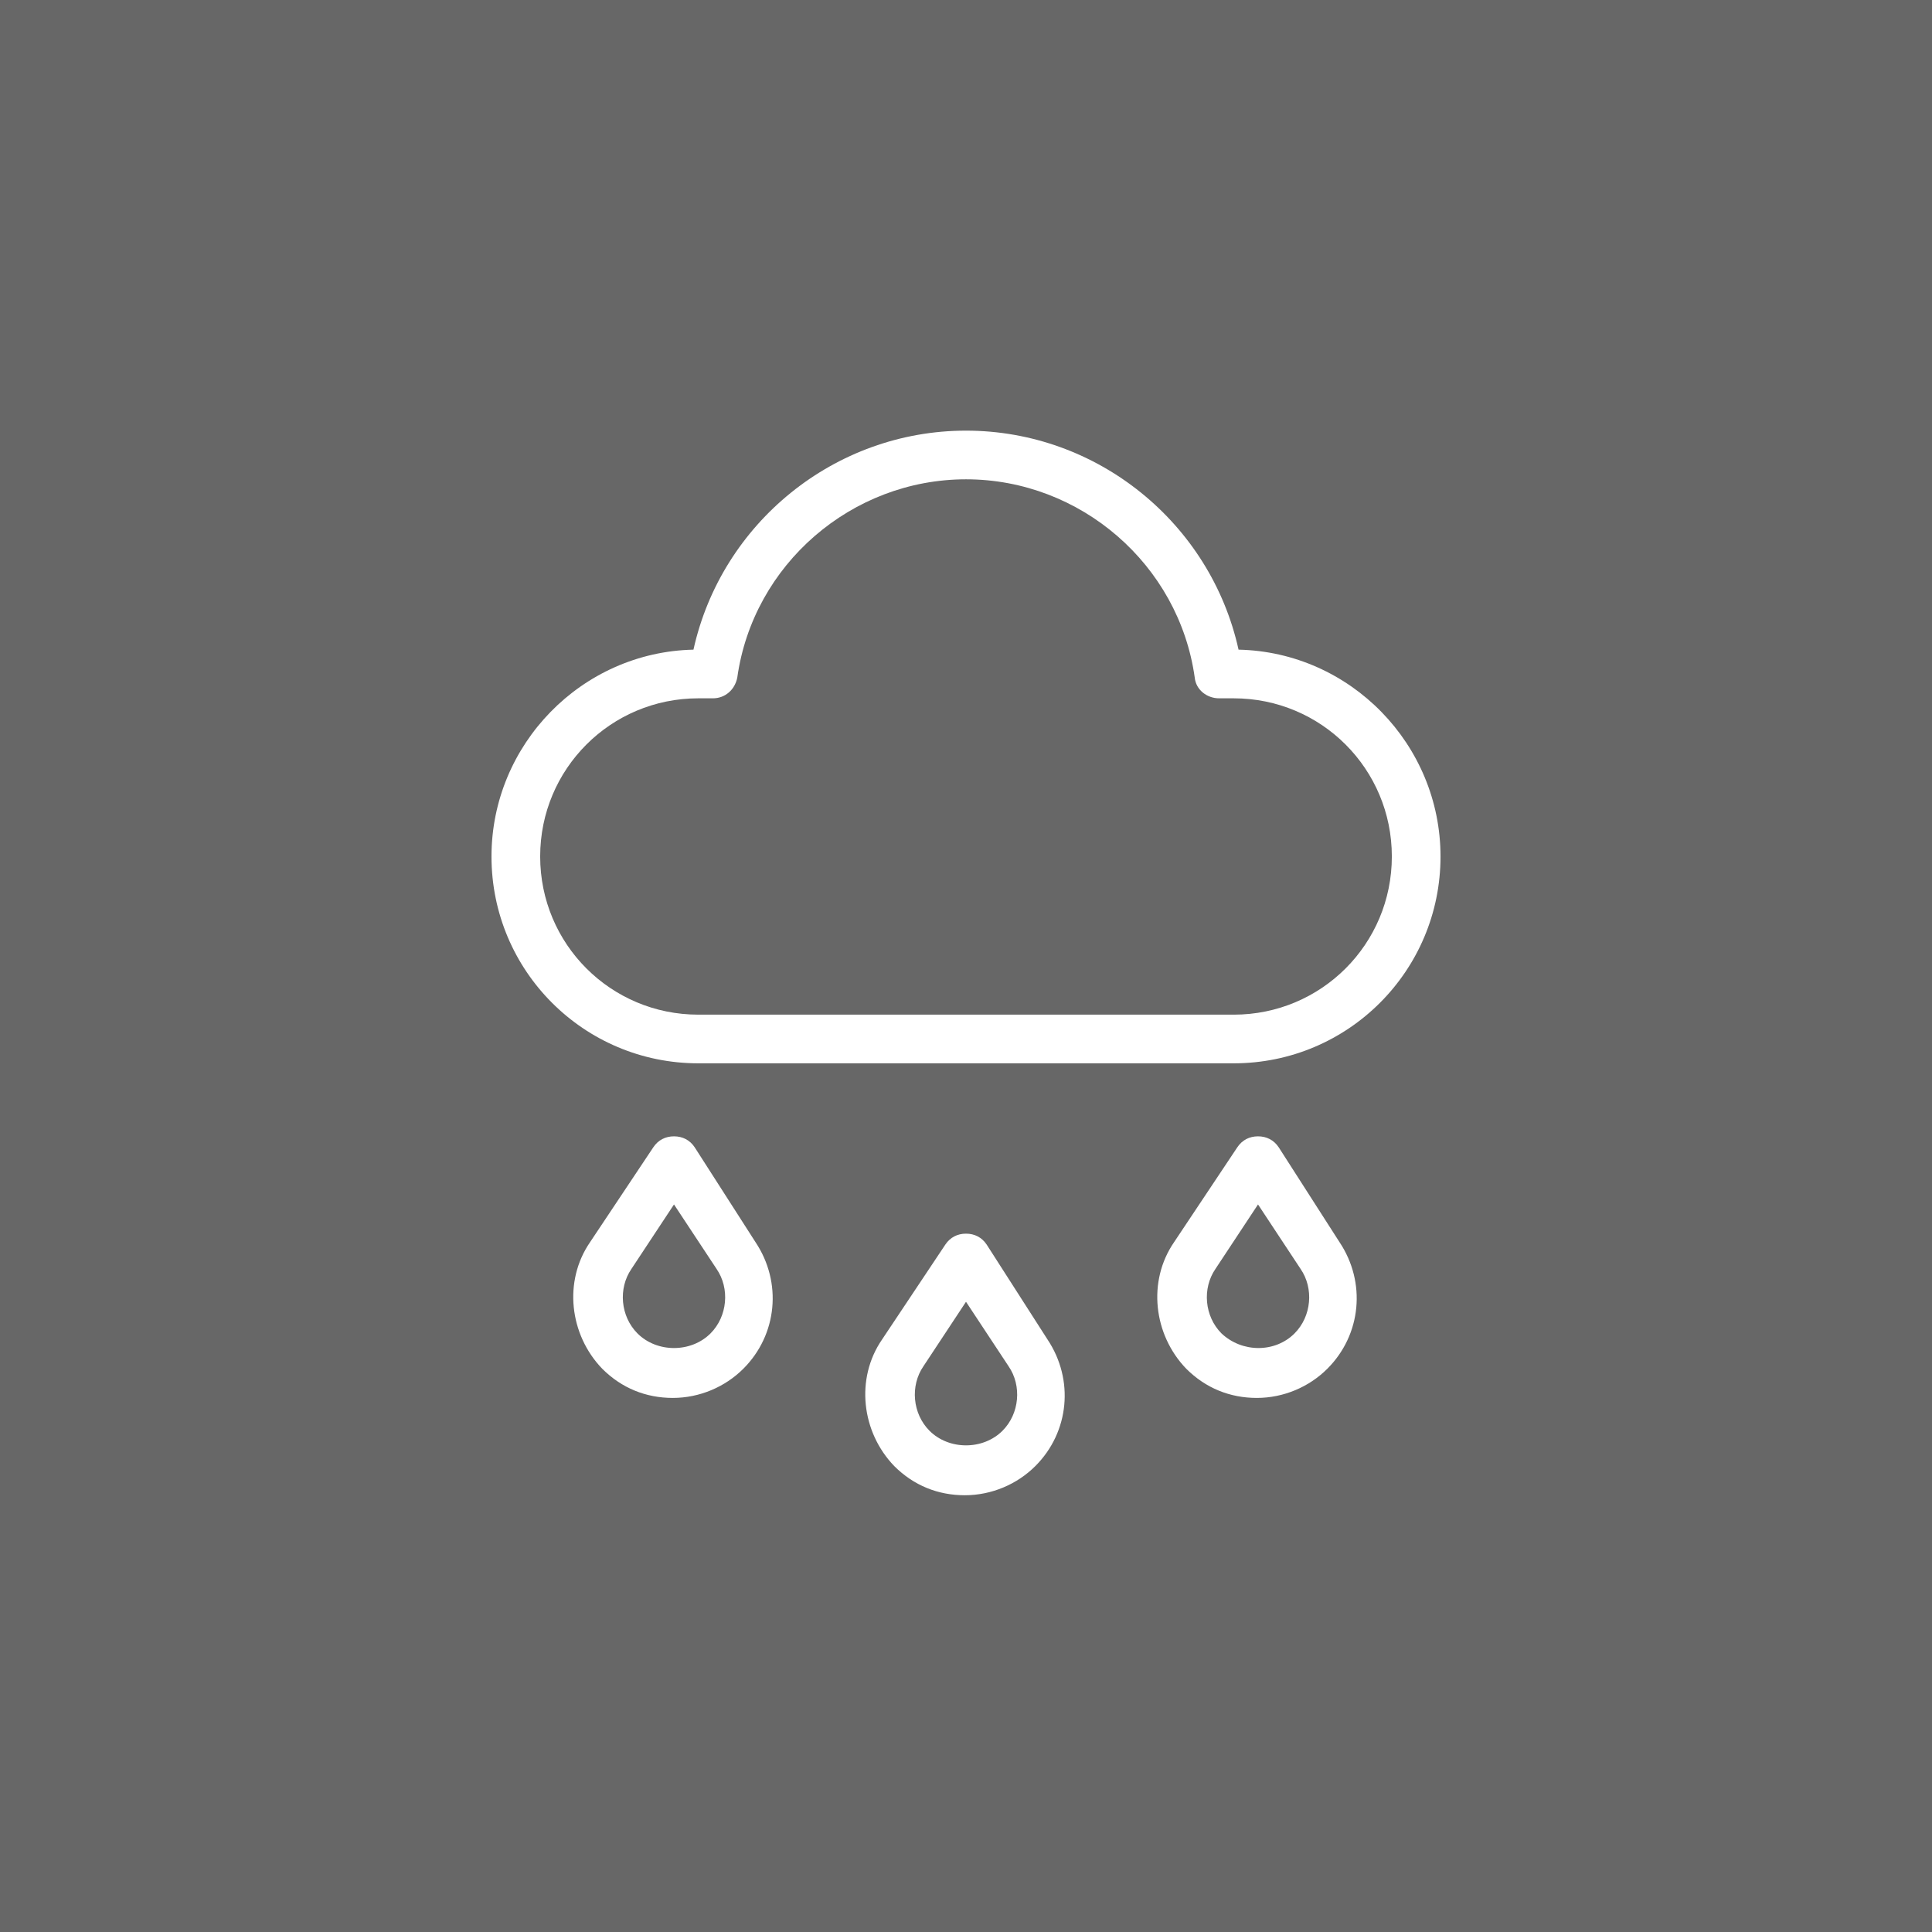 <?xml version="1.0" encoding="UTF-8"?>
<svg width="1200pt" height="1200pt" version="1.1" viewBox="0 0 1200 1200" xmlns="http://www.w3.org/2000/svg">
 <g>
  <rect width="1200" height="1200" fill="#676767"/>
  <path d="m431.48 712.6c-3.023-4.535-7.559-6.801-12.848-6.801-5.289 0-9.824 2.266-12.848 6.801l-39.297 58.945c-16.625 24.184-12.848 57.434 7.559 78.594 12.09 12.09 27.207 18.137 43.832 18.137s32.496-6.801 43.832-18.137c21.16-21.16 24.184-53.656 7.559-78.594zm9.824 115.62c-6.047 6.047-14.359 9.07-22.672 9.07s-16.625-3.023-22.672-9.07c-10.578-10.578-12.09-27.961-3.777-40.055l26.449-40.055 26.449 40.055c8.316 12.094 6.805 29.477-3.777 40.055zm352.92-115.62c-3.023-4.535-7.559-6.801-12.848-6.801-5.289 0-9.824 2.266-12.848 6.801l-39.297 58.945c-16.625 24.184-12.848 57.434 7.559 78.594 12.09 12.09 27.207 18.137 43.832 18.137s32.496-6.801 43.832-18.137c21.16-21.16 24.184-53.656 7.559-78.594zm9.824 115.62c-12.09 12.09-32.496 12.09-45.344 0-10.578-10.578-12.09-27.961-3.777-40.055l26.449-40.055 26.449 40.055c8.316 12.094 6.805 29.477-3.777 40.055zm-34.762-424.71c-17.383-78.594-87.664-136.03-169.28-136.03s-151.9 57.434-169.28 136.03c-69.523 1.512-125.45 58.945-125.45 128.47 0 71.039 57.434 128.47 128.47 128.47h332.52c71.039 0 128.47-57.434 128.47-128.47-0.004-69.527-55.926-126.96-125.45-128.47zm-3.023 226.71h-332.51c-54.41 0-98.242-43.832-98.242-98.242 0-54.41 43.832-98.242 98.242-98.242h9.07c7.559 0 13.602-5.289 15.113-12.848 9.82-70.281 71.035-123.18 142.07-123.18 71.039 0 132.25 52.898 142.07 123.18 0.754 7.559 7.559 12.848 15.113 12.848l9.07 0.004c54.41 0 98.242 43.832 98.242 98.242 0 54.41-43.828 98.242-98.242 98.242zm-153.41 142.83c-3.023-4.535-7.559-6.801-12.848-6.801s-9.824 2.266-12.848 6.801l-39.297 58.945c-16.625 24.184-12.848 57.434 7.559 78.594 12.09 12.09 27.207 18.137 43.832 18.137s32.496-6.801 43.832-18.137c21.16-21.16 24.184-53.656 7.559-78.594zm9.824 115.62c-6.047 6.047-14.359 9.07-22.672 9.07s-16.625-3.023-22.672-9.07c-10.578-10.578-12.09-27.961-3.777-40.055l26.449-40.055 26.449 40.055c8.316 12.094 6.805 29.477-3.777 40.055z" fill="#fff"/>
 </g>
</svg>

